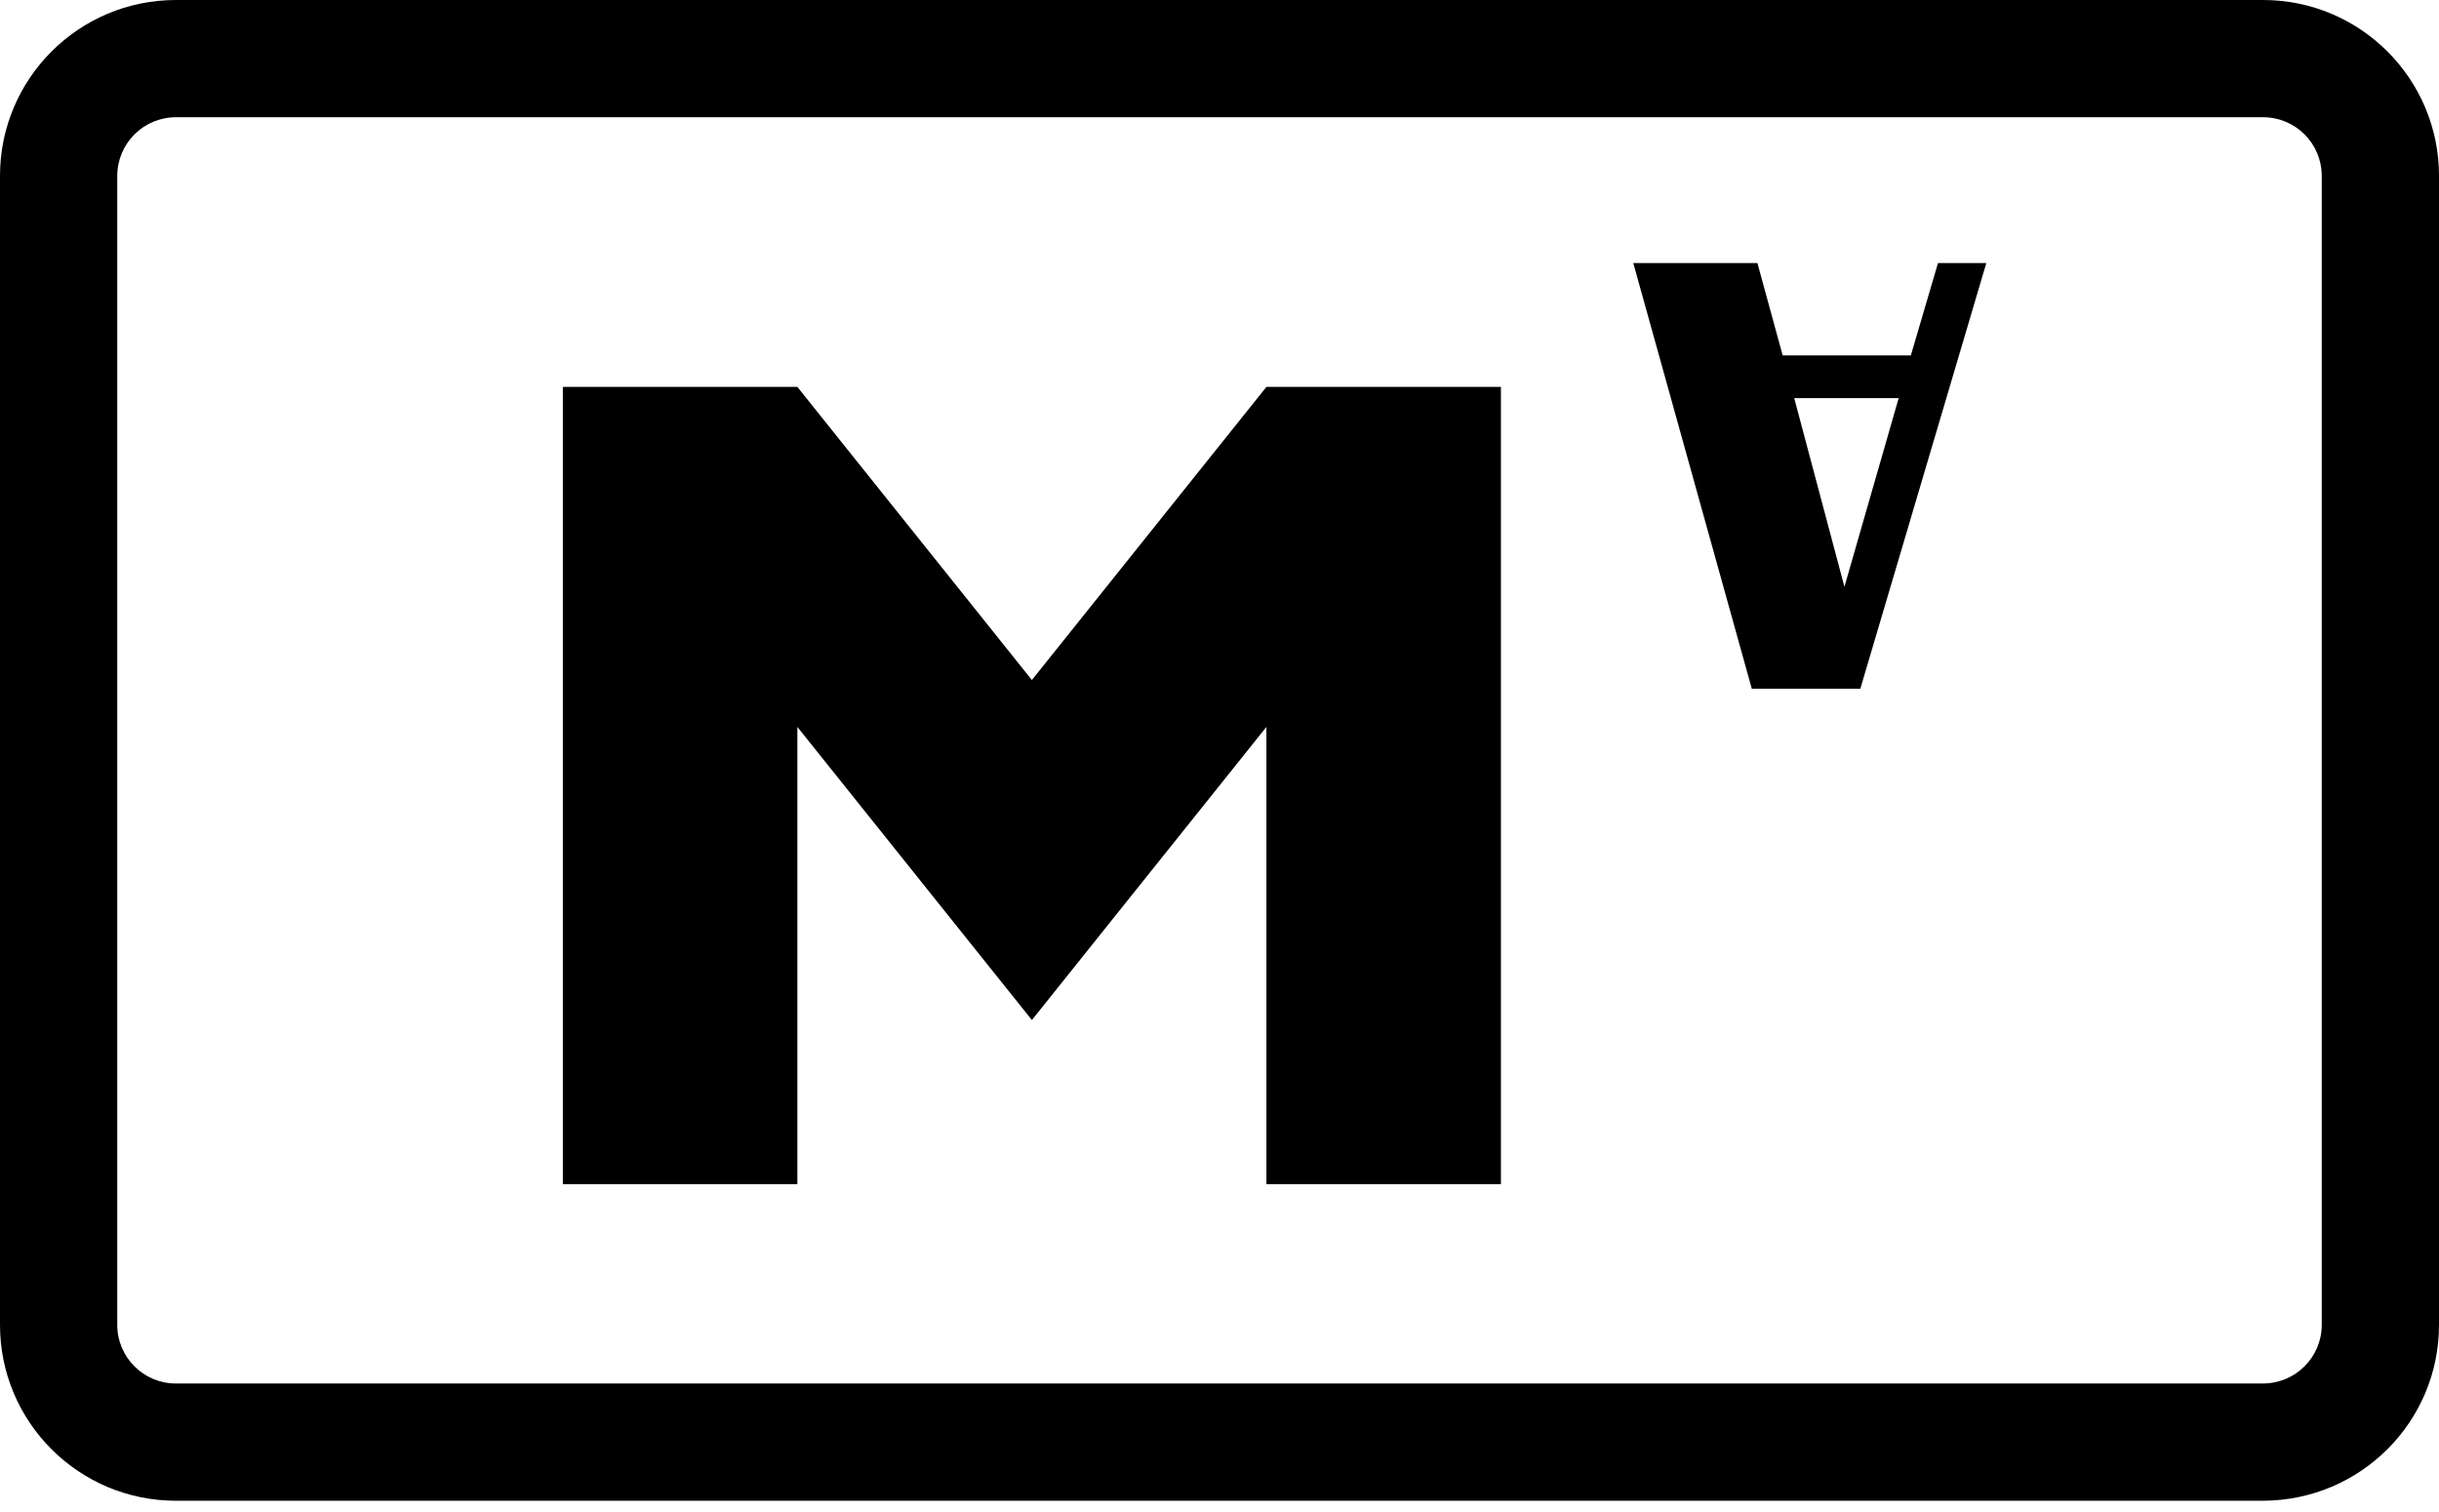 <?xml version="1.0" encoding="UTF-8" standalone="no"?>
<!DOCTYPE svg PUBLIC "-//W3C//DTD SVG 1.1//EN"
        "http://www.w3.org/Graphics/SVG/1.1/DTD/svg11.dtd">
<svg width="100%" height="100%" viewBox="0 0 208 129" version="1.1" xmlns="http://www.w3.org/2000/svg"  xml:space="preserve" style="fill-rule:evenodd;clip-rule:evenodd;stroke-linejoin:round;stroke-miterlimit:1.414;">
    <g id="_208x128-Cutout" transform="matrix(1,0,0,1,-696,-200)">
        <path d="M889,328L711,328C702.716,328 696,321.284 696,313L696,215C696,206.716 702.716,200 711,200L889,200C897.284,200 904,206.716 904,215L904,313C904,321.267 897.313,327.972 889,328ZM889,318C891.776,317.985 894,315.752 894,313L894,215C894,212.239 891.761,210 889,210L711,210C708.239,210 706,212.239 706,215L706,313C706,315.761 708.239,318 711,318L889,318ZM784,258L804,233L824,233L824,301L804,301L804,262L784,287L764,262L764,301L744,301L744,233L764,233L784,258ZM854.65,258.742L845.395,258.742L835.288,222.438L845.874,222.438L848.028,230.311L858.959,230.311L861.273,222.438L865.395,222.438L854.65,258.742ZM857.921,233.954L849.012,233.954L853.294,250.045L857.921,233.954Z"/>
    </g>
</svg>
